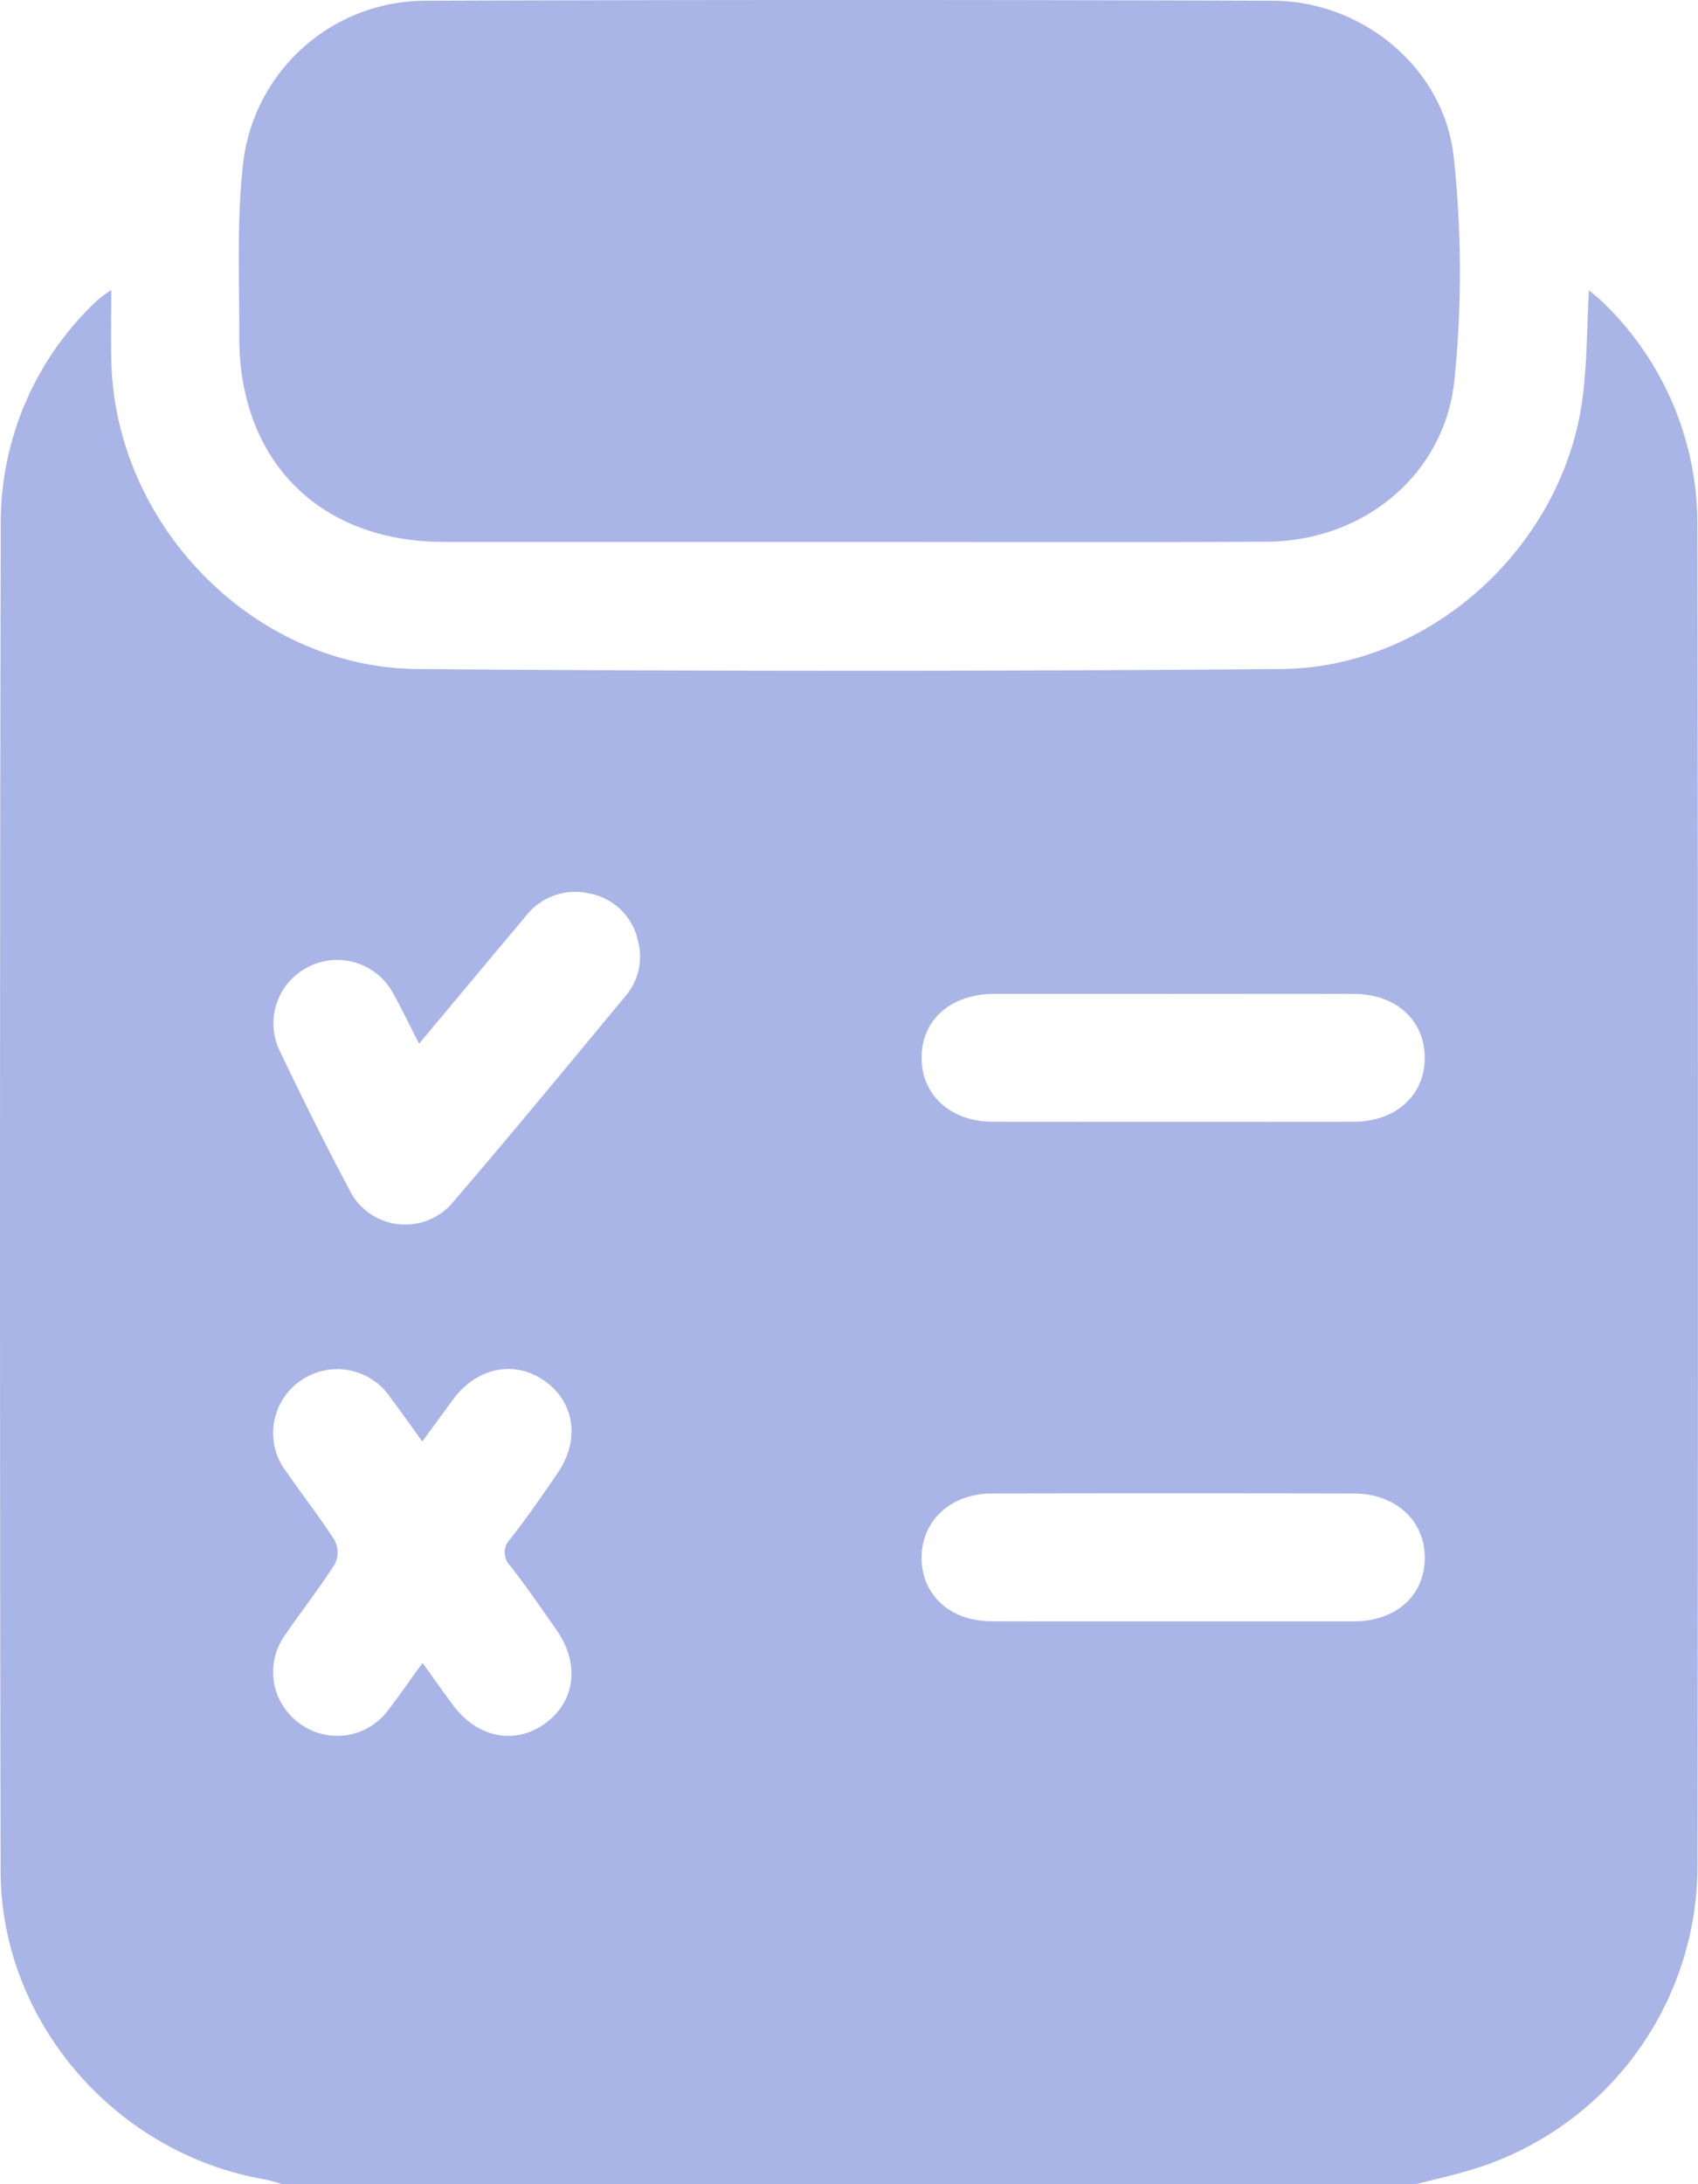 <svg id="Group_8" data-name="Group 8" xmlns="http://www.w3.org/2000/svg" width="130.516" height="167.85" viewBox="0 0 130.516 167.85">
  <path id="Path_25" data-name="Path 25" d="M-291.538,58.986h-87.209a11.368,11.368,0,0,0-1.219-.345c-11.5-1.947-20.365-12.086-20.388-23.706q-.1-51.859.009-103.719a23.412,23.412,0,0,1,7.386-16.965,10.8,10.8,0,0,1,1.11-.824c0,2.006-.035,3.751.006,5.495.3,12.584,10.949,23.53,23.522,23.631q33.184.269,66.371,0c11.524-.085,21.747-9.477,23.2-20.885.341-2.668.323-5.381.479-8.235.471.411.852.7,1.182,1.039a23.649,23.649,0,0,1,7.155,16.905q.085,51.7.007,103.392a24.422,24.422,0,0,1-17.851,23.255C-289.021,58.377-290.284,58.667-291.538,58.986Zm-76.387-40.053c.87,1.206,1.587,2.223,2.328,3.224,1.892,2.553,4.8,3.12,7.137,1.4,2.272-1.673,2.634-4.564.86-7.117-1.151-1.656-2.306-3.313-3.533-4.914a1.472,1.472,0,0,1-.032-2.136c1.278-1.628,2.456-3.338,3.627-5.047,1.742-2.543,1.307-5.468-1.011-7.089s-5.206-1.032-7.022,1.427c-.762,1.031-1.514,2.069-2.37,3.241-.9-1.248-1.647-2.312-2.427-3.349a4.927,4.927,0,0,0-7.055-1.24,4.892,4.892,0,0,0-.914,6.986c1.206,1.751,2.529,3.424,3.669,5.216a2.031,2.031,0,0,1,.006,1.8c-1.17,1.837-2.529,3.553-3.754,5.357a4.855,4.855,0,0,0,.987,6.85,4.865,4.865,0,0,0,6.946-1.094C-369.649,21.372-368.881,20.249-367.925,18.932Zm-.264-47.587c-.724-1.414-1.285-2.588-1.914-3.723a4.89,4.89,0,0,0-6.562-2.2,4.861,4.861,0,0,0-2.2,6.55c1.689,3.538,3.431,7.054,5.276,10.513a4.783,4.783,0,0,0,8.068.966c4.442-5.17,8.772-10.436,13.126-15.681a4.673,4.673,0,0,0,1.042-4.284A4.7,4.7,0,0,0-355.1-40.2a4.8,4.8,0,0,0-4.945,1.814C-362.712-35.221-365.36-32.04-368.189-28.654Zm57.956-3.827c-4.582,0-9.164-.007-13.747,0-3.332.007-5.563,1.966-5.583,4.875s2.234,4.95,5.516,4.953q13.829.012,27.657,0c3.283,0,5.529-2.049,5.5-4.967-.027-2.864-2.226-4.849-5.434-4.859C-300.96-32.493-305.6-32.481-310.234-32.481Zm-.045,48.223q6.955,0,13.91,0c3.24-.007,5.424-1.927,5.481-4.8.058-2.9-2.208-5.022-5.457-5.029q-13.91-.028-27.82,0c-3.157.007-5.392,2.087-5.4,4.92-.007,2.88,2.184,4.893,5.375,4.9C-319.552,15.751-314.916,15.741-310.279,15.741Z" transform="translate(400.402 108.864)" fill="#a9b5e6"/>
  <path id="Path_26" data-name="Path 26" d="M-311.575-95.838q-15.568,0-31.137,0c-9.556,0-15.77-6.221-15.734-15.817.018-4.581-.221-9.212.356-13.731a14.126,14.126,0,0,1,13.9-12.04q32.612-.118,65.224,0c6.9.025,13.154,5.207,13.873,12.04a82.151,82.151,0,0,1,.049,17.14c-.775,7.317-7.044,12.354-14.412,12.392C-290.161-95.8-300.868-95.839-311.575-95.838Z" transform="translate(376.835 137.484)" fill="#a9b5e6"/>
</svg>
